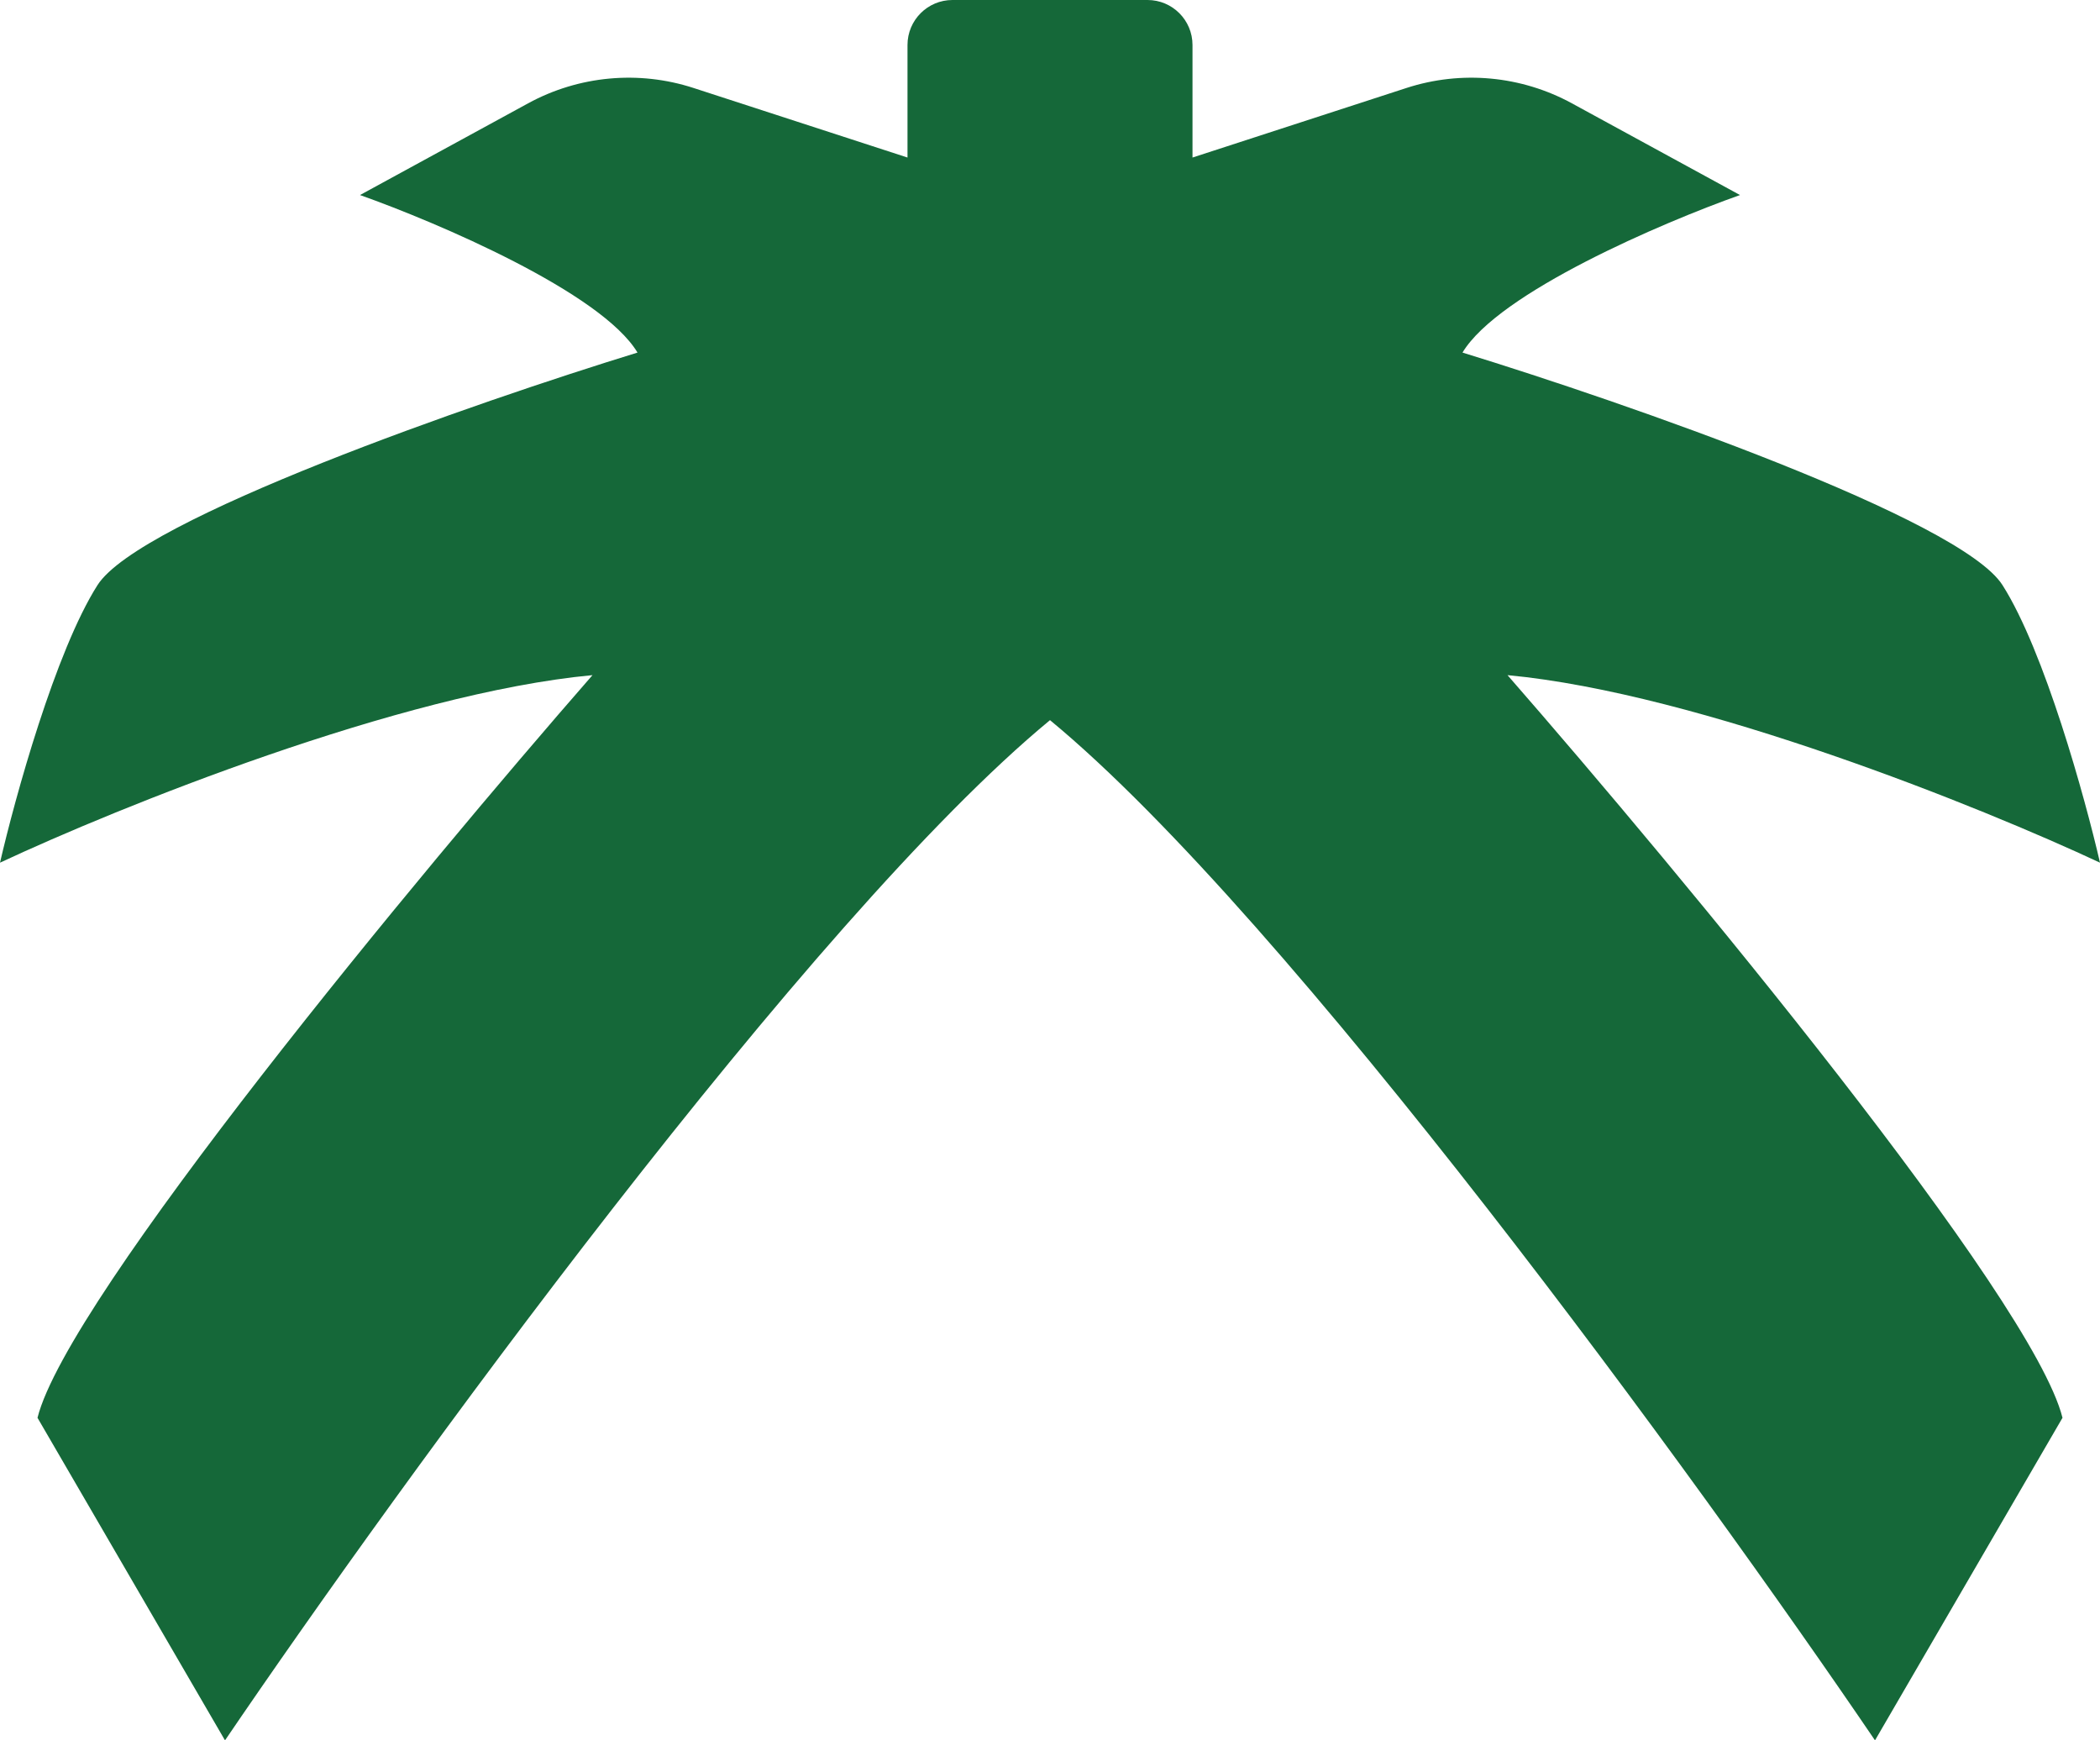 <svg width="140" height="116" viewBox="0 0 140 116" fill="none" xmlns="http://www.w3.org/2000/svg">
<path d="M71 0H69H63.499C61.842 0 60.5 1.343 60.5 3V10.5L46.236 5.864C42.575 4.674 38.585 5.045 35.205 6.888L24 13C29.167 14.833 40.1 19.5 42.5 23.5C31.667 26.833 9.3 34.6 6.5 39C3.7 43.4 1 53.167 0 57.5C7.833 53.833 26.7 46.2 39.5 45C28 58.167 4.5 86.5 2.5 94.5L15 116C26.667 98.833 54 61.2 70 48C86 61.2 113.333 98.833 125 116L137.5 94.5C135.5 86.5 112 58.167 100.5 45C113.3 46.2 132.167 53.833 140 57.5C139 53.167 136.3 43.4 133.5 39C130.7 34.6 108.333 26.833 97.5 23.5C99.9 19.5 110.833 14.833 116 13L104.795 6.888C101.415 5.045 97.425 4.674 93.764 5.864L79.5 10.5V3C79.5 1.343 78.158 0 76.501 0H71Z" fill="#156839"/>
</svg>
